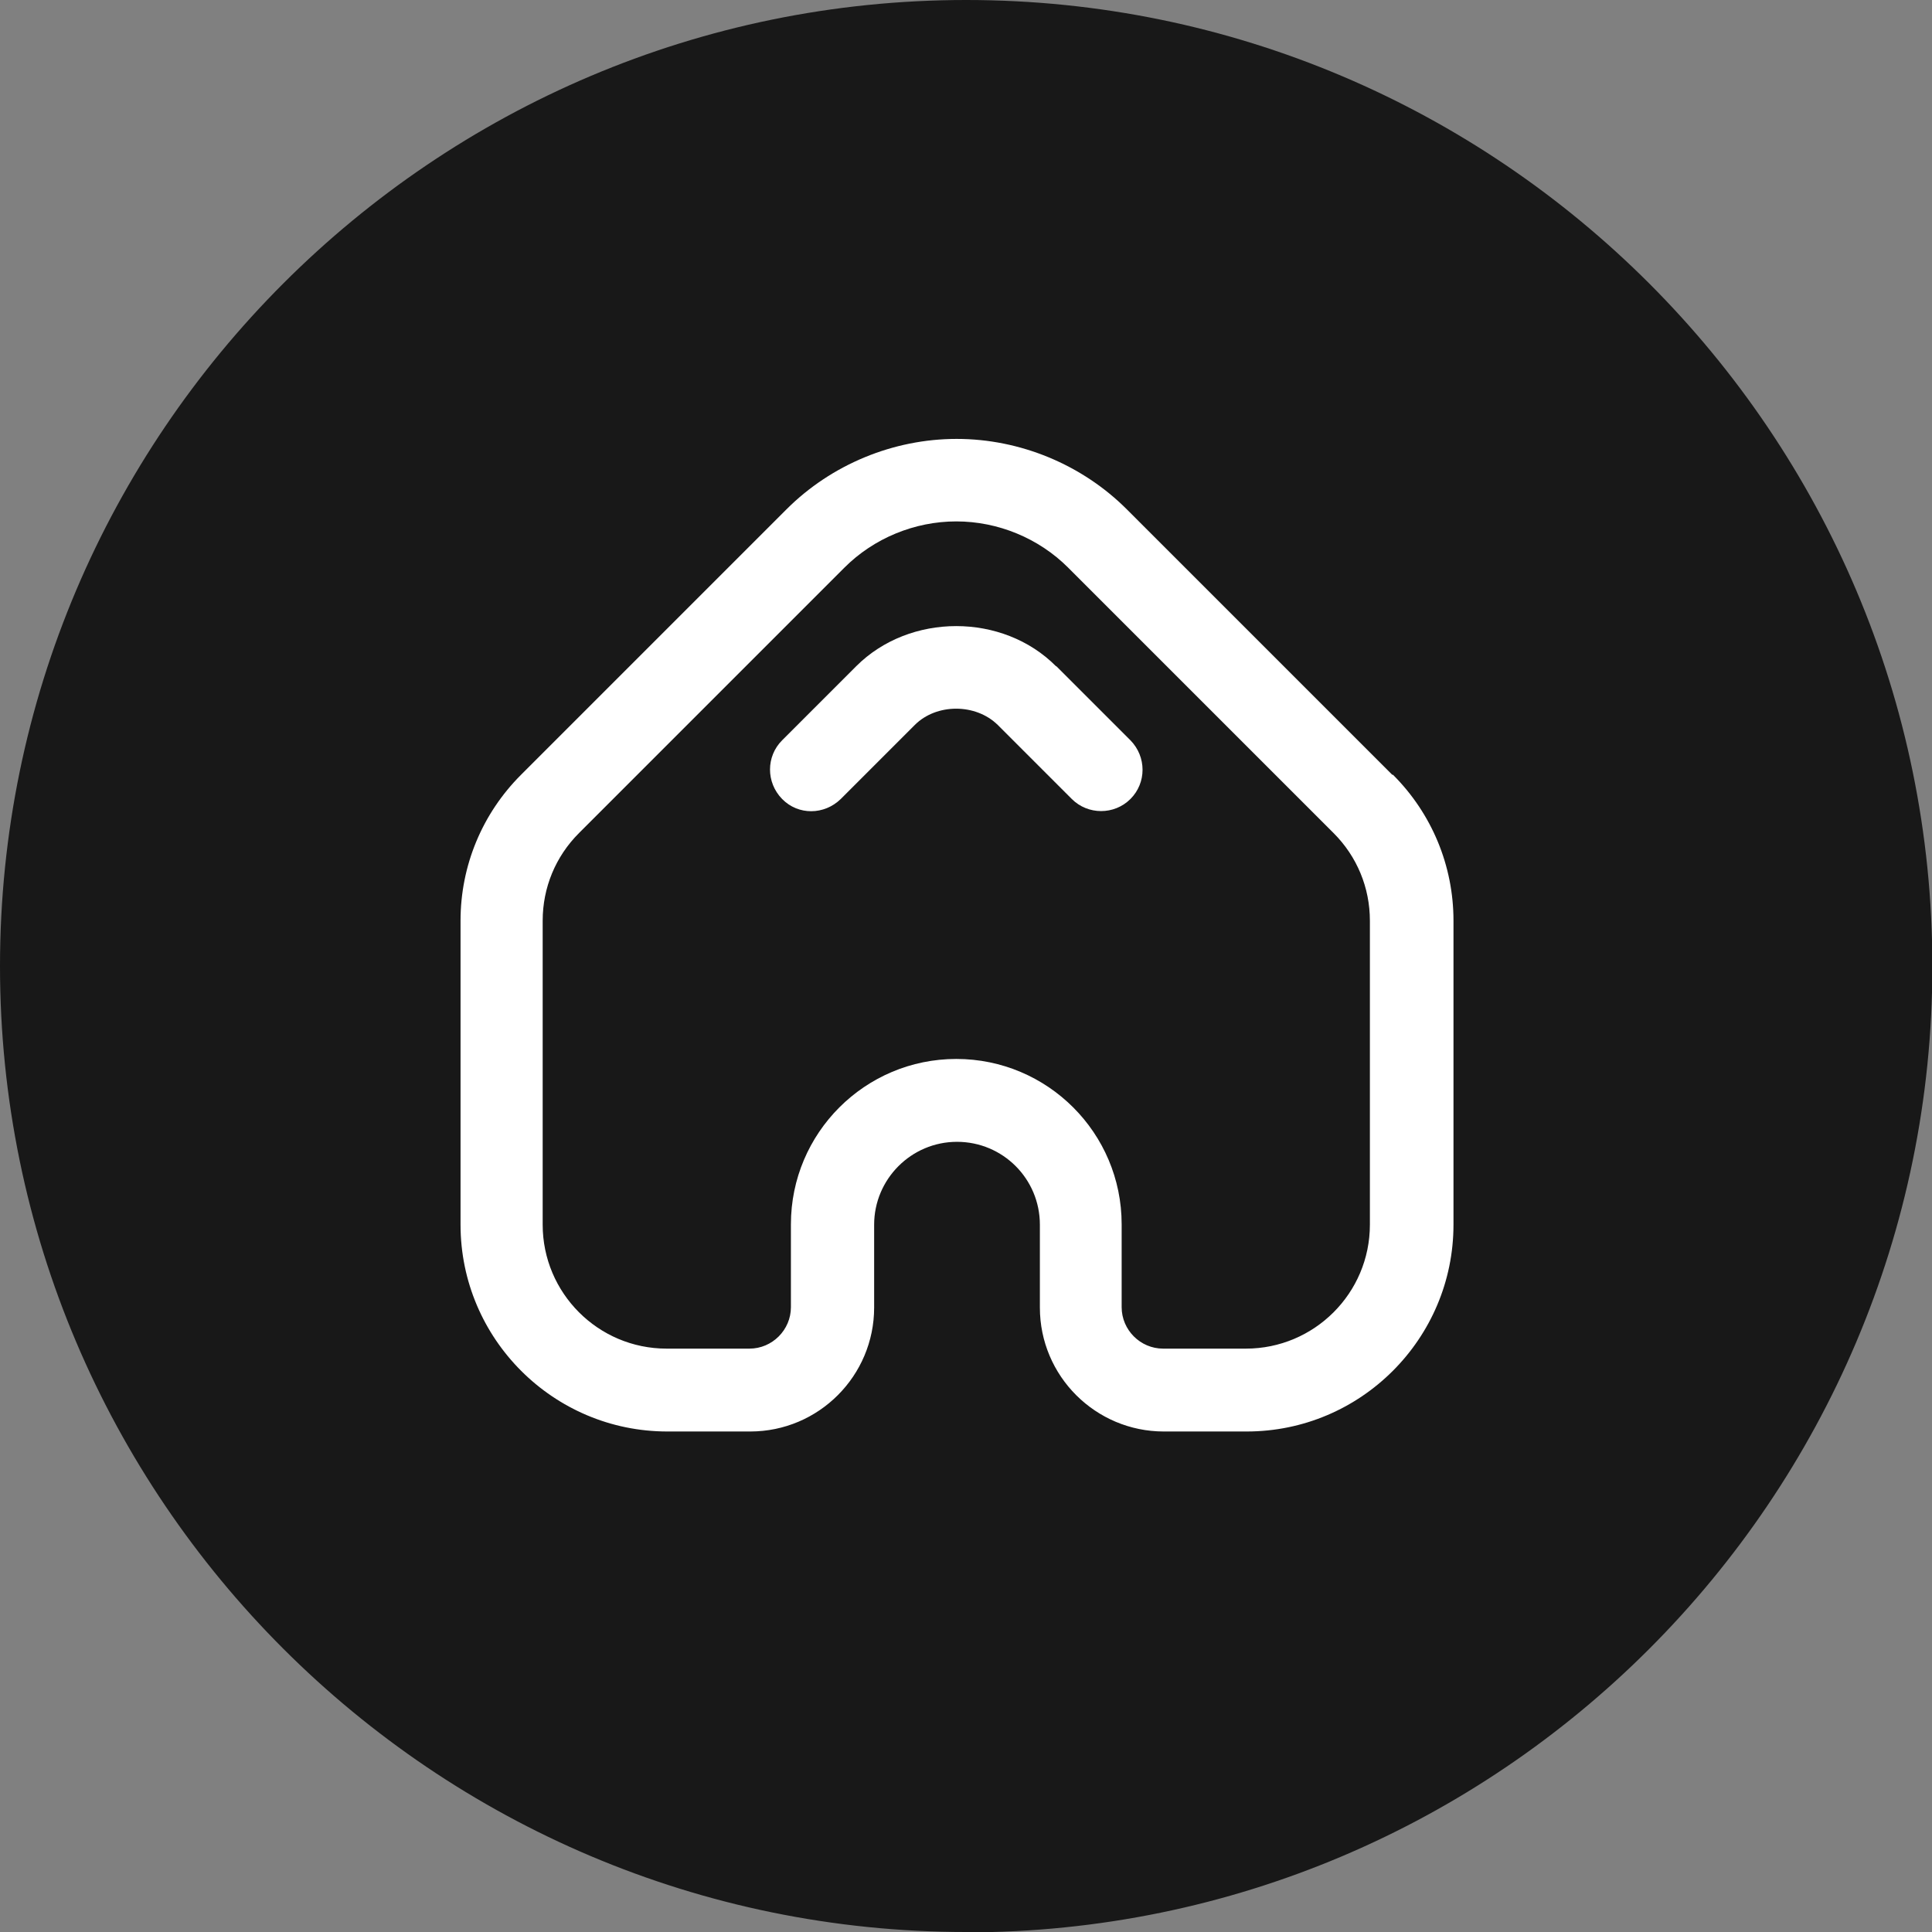 <svg id='DashboardIcon_2' data-name='Dashboard Icon 2' xmlns='http://www.w3.org/2000/svg' viewBox='0 0 52.69 52.69' ><rect x="0" y="0" width="52.69" height="52.69" fill="#808080" stroke="none"/><defs><style>.ds-1{fill: #fff;}.ds-2 {fill: #181818;}</style></defs><g id='DashboardIcon-2' data-name='Dashboard Icon 1' ><g><path class='ds-2' d='m26.35,52.69C11.82,52.69,0,40.87,0,26.35S11.82,0,26.35,0s26.35,11.82,26.35,26.35-11.82,26.35-26.35,26.35Z' /><g><path class='ds-1' d='m37.97,21.13l-7.24-7.24c-1.22-1.22-2.91-1.92-4.64-1.92s-3.42.7-4.64,1.92l-7.24,7.24c-1.06,1.06-1.65,2.48-1.65,3.98v8.29c0,3.11,2.53,5.64,5.64,5.64h2.26c1.87,0,3.38-1.52,3.38-3.38v-2.26c0-1.24,1.01-2.26,2.26-2.26s2.26,1.01,2.26,2.26v2.26c0,1.87,1.52,3.38,3.38,3.38h2.26c3.11,0,5.64-2.53,5.64-5.64v-8.29c0-1.5-.59-2.92-1.65-3.98Zm-.61,12.27c0,1.87-1.52,3.38-3.38,3.38h-2.26c-.62,0-1.13-.51-1.13-1.13v-2.26c0-2.49-2.02-4.51-4.51-4.51s-4.51,2.02-4.51,4.51v2.26c0,.62-.51,1.13-1.13,1.13h-2.26c-1.87,0-3.38-1.52-3.38-3.38v-8.29c0-.9.35-1.75.99-2.39l7.24-7.24c.8-.8,1.91-1.26,3.05-1.26s2.25.46,3.05,1.26l7.24,7.24c.64.64.99,1.49.99,2.39v8.29Z'/><path class='ds-1' d='m28.8,18.17c-1.45-1.46-3.99-1.46-5.45,0l-2.02,2.02c-.44.44-.44,1.15,0,1.6s1.15.44,1.6,0l2.02-2.02c.59-.59,1.66-.59,2.26,0l2.02,2.02c.22.22.51.33.8.33s.58-.11.8-.33c.44-.44.44-1.15,0-1.6l-2.02-2.02Z'/></g></g></g></svg>
